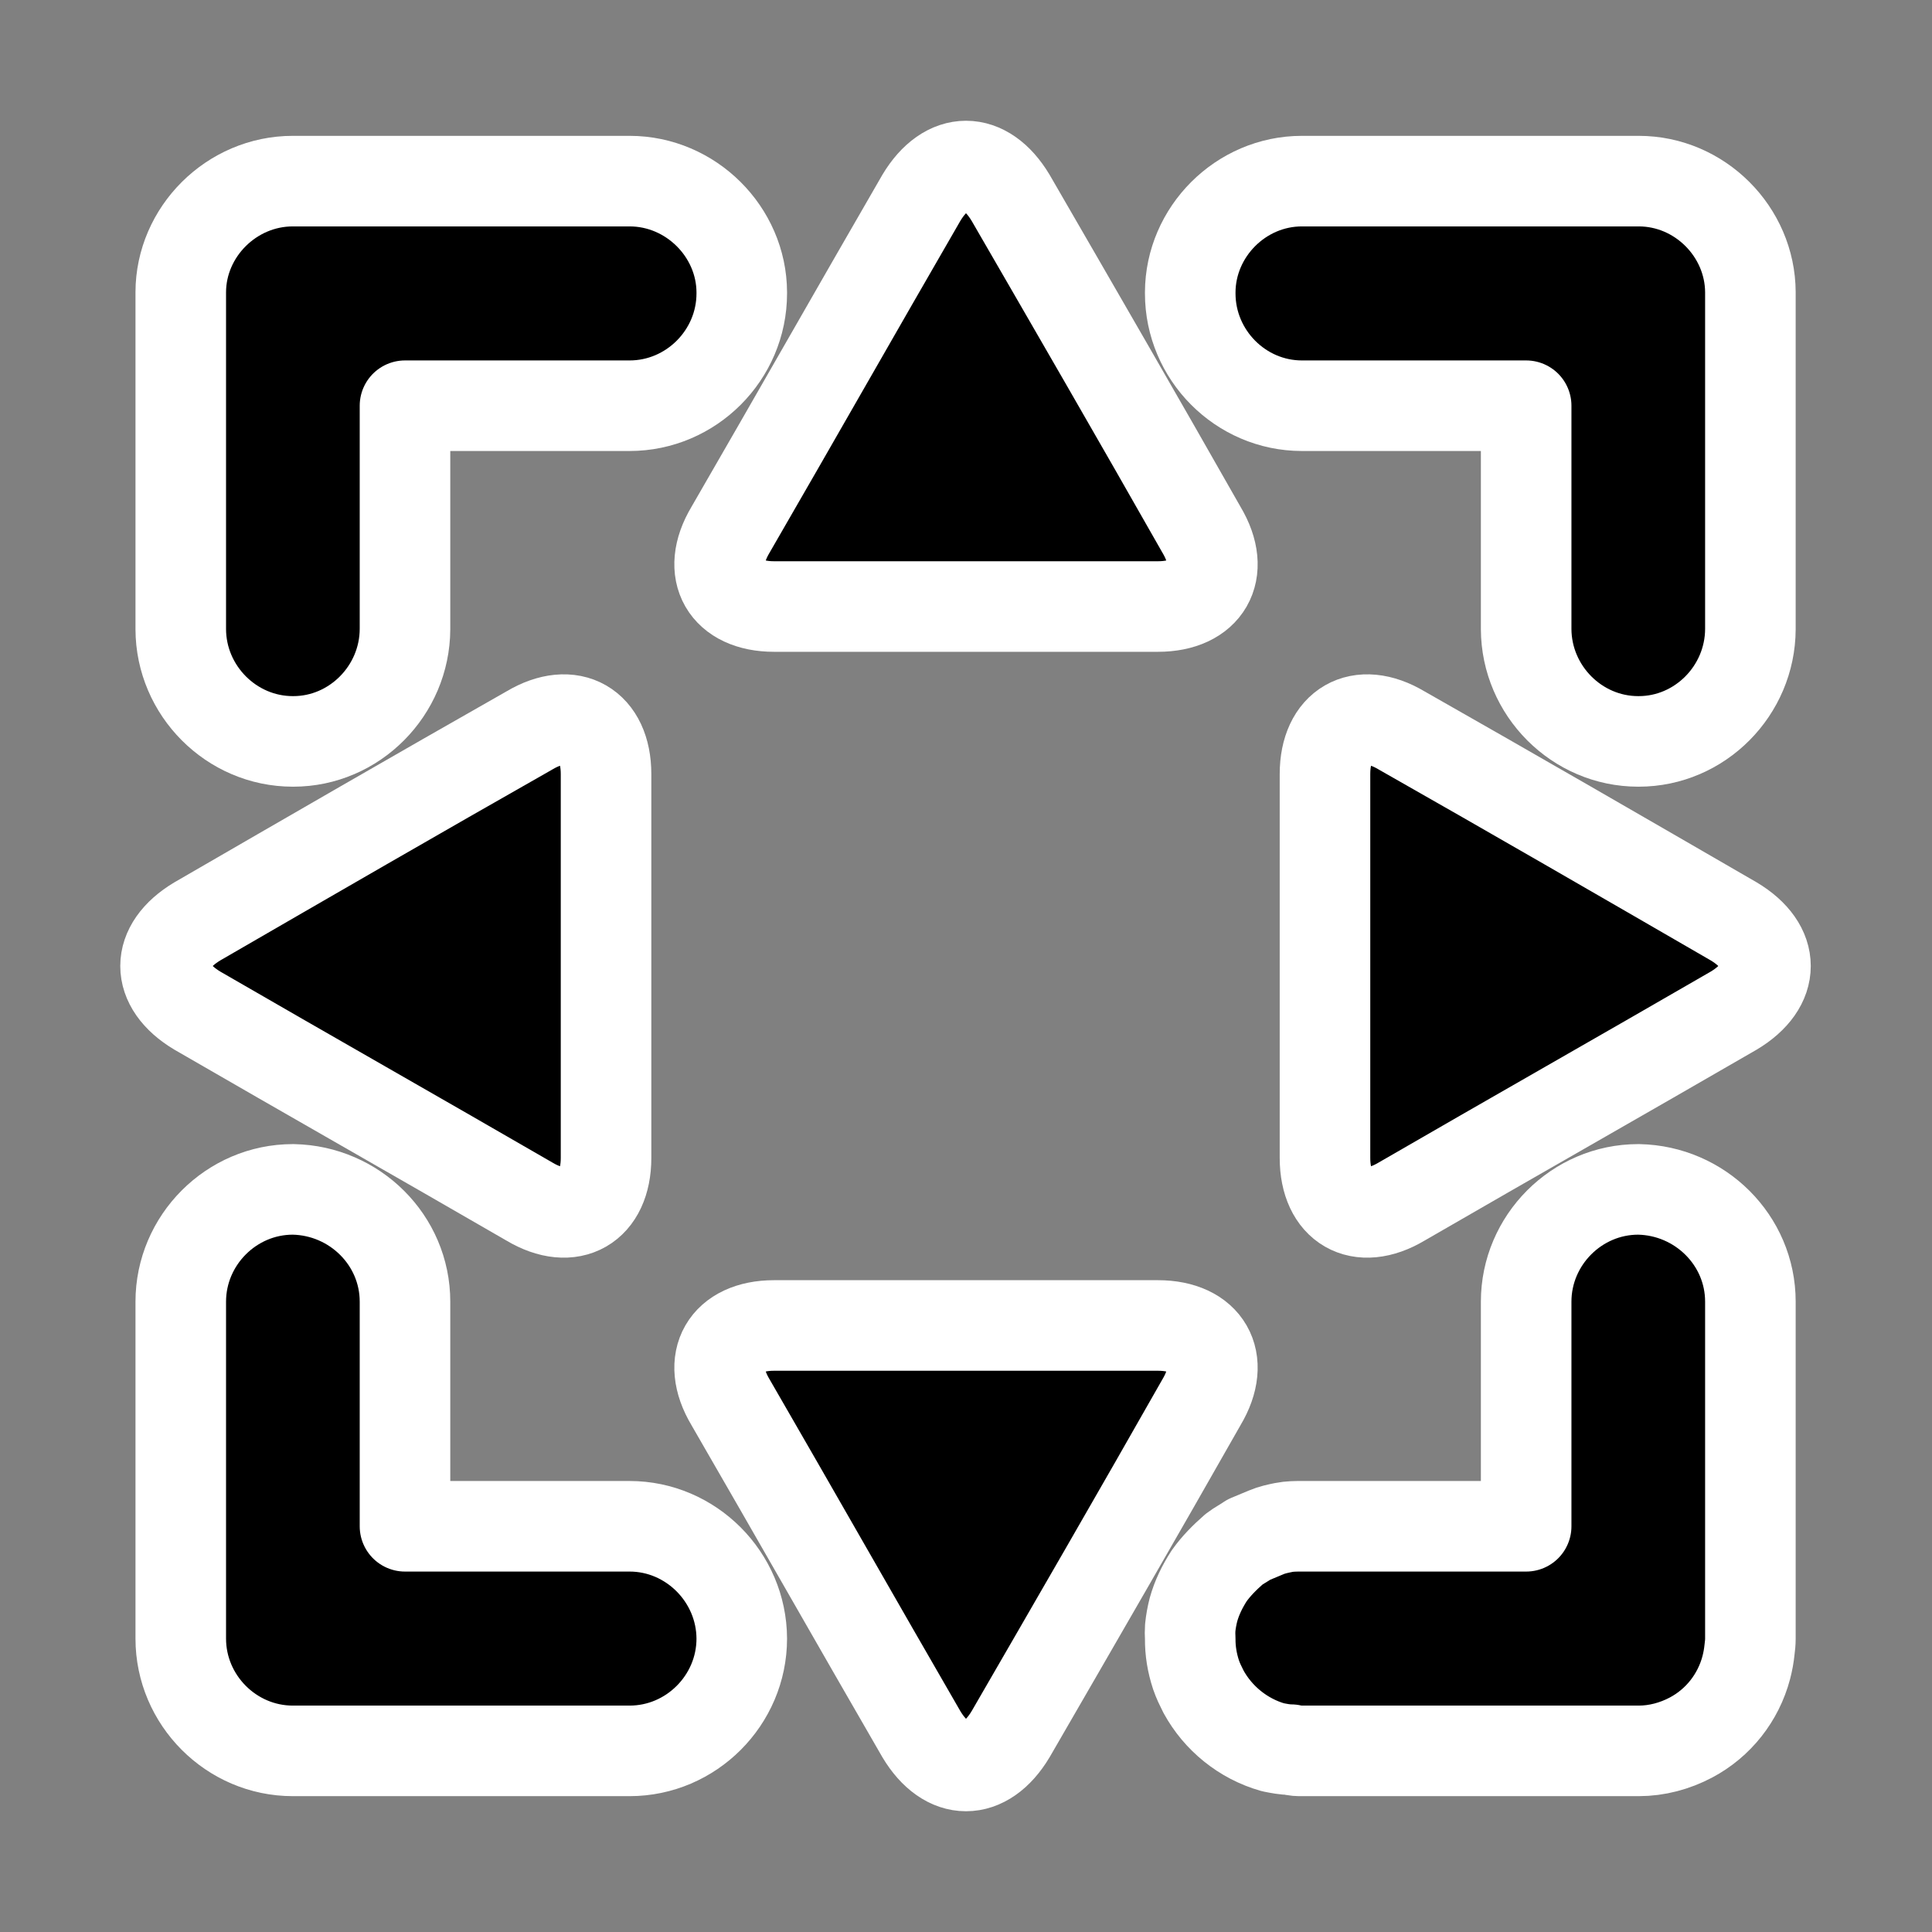 <?xml version="1.0" encoding="UTF-8" standalone="no"?>
<!DOCTYPE svg PUBLIC "-//W3C//DTD SVG 1.1//EN" "http://www.w3.org/Graphics/SVG/1.1/DTD/svg11.dtd">
<svg width="100%" height="100%" viewBox="0 0 16 16" version="1.1" xmlns="http://www.w3.org/2000/svg" xmlns:xlink="http://www.w3.org/1999/xlink" xml:space="preserve" xmlns:serif="http://www.serif.com/" style="fill-rule:evenodd;clip-rule:evenodd;stroke-linecap:round;stroke-linejoin:round;">
    <rect x="0" y="0" width="16" height="16" fill="#808080" stroke="none"/>
    <g id="Layer-1" serif:id="Layer 1" transform="matrix(1,0,0,1,0,-1106.52)">
        <path id="path912" d="M2.429,1108.02C2.427,1108.02 2.426,1108.02 2.425,1108.02C1.917,1108.02 1.498,1108.44 1.497,1108.94L1.497,1111.73C1.498,1112.24 1.917,1112.66 2.425,1112.66C2.426,1112.66 2.427,1112.66 2.429,1112.66C2.935,1112.66 3.352,1112.24 3.354,1111.73L3.354,1109.88L5.211,1109.88C5.212,1109.88 5.213,1109.88 5.214,1109.88C5.724,1109.88 6.143,1109.46 6.143,1108.95C6.143,1108.95 6.143,1108.95 6.143,1108.94C6.141,1108.44 5.722,1108.02 5.214,1108.02C5.213,1108.02 5.212,1108.02 5.211,1108.02L2.429,1108.02ZM10.782,1108.02C10.275,1108.02 9.859,1108.44 9.857,1108.94C9.857,1108.95 9.857,1108.95 9.857,1108.95C9.857,1109.46 10.274,1109.88 10.782,1109.88L12.639,1109.88L12.639,1111.73C12.641,1112.24 13.059,1112.66 13.567,1112.66C13.569,1112.66 13.57,1112.66 13.571,1112.66C14.078,1112.66 14.494,1112.24 14.496,1111.73L14.496,1108.94C14.494,1108.44 14.078,1108.02 13.571,1108.02L10.782,1108.02ZM2.429,1116.37C2.427,1116.37 2.426,1116.37 2.425,1116.37C1.916,1116.37 1.497,1116.79 1.497,1117.3C1.497,1117.3 1.497,1117.3 1.497,1117.31L1.497,1120.09C1.497,1120.09 1.497,1120.09 1.497,1120.09C1.497,1120.6 1.916,1121.02 2.425,1121.02C2.426,1121.02 2.427,1121.02 2.429,1121.02L5.211,1121.02C5.212,1121.02 5.213,1121.02 5.214,1121.02C5.724,1121.02 6.143,1120.6 6.143,1120.09C6.143,1120.09 6.143,1120.09 6.143,1120.09C6.141,1119.58 5.722,1119.16 5.214,1119.16C5.213,1119.16 5.212,1119.16 5.211,1119.16L3.354,1119.16L3.354,1117.31C3.354,1117.3 3.354,1117.3 3.354,1117.3C3.354,1116.79 2.937,1116.38 2.429,1116.37ZM13.571,1116.37C13.57,1116.37 13.569,1116.37 13.567,1116.37C13.058,1116.37 12.639,1116.79 12.639,1117.3C12.639,1117.3 12.639,1117.3 12.639,1117.31L12.639,1119.16L10.782,1119.16C10.732,1119.16 10.681,1119.16 10.631,1119.17C10.582,1119.18 10.534,1119.19 10.487,1119.21C10.438,1119.23 10.39,1119.25 10.343,1119.27C10.3,1119.3 10.259,1119.32 10.22,1119.35C10.14,1119.42 10.071,1119.49 10.014,1119.57C9.956,1119.66 9.912,1119.75 9.884,1119.85C9.871,1119.9 9.862,1119.95 9.857,1120C9.855,1120.03 9.855,1120.06 9.857,1120.09C9.856,1120.19 9.872,1120.29 9.905,1120.39C9.922,1120.44 9.942,1120.48 9.967,1120.53C10.087,1120.75 10.295,1120.92 10.542,1120.99C10.592,1121 10.642,1121.01 10.693,1121.01C10.722,1121.02 10.752,1121.02 10.782,1121.02L13.571,1121.02C13.722,1121.02 13.87,1120.98 14.003,1120.91C14.23,1120.79 14.396,1120.58 14.462,1120.33C14.475,1120.28 14.484,1120.23 14.489,1120.18C14.493,1120.15 14.496,1120.12 14.496,1120.09L14.496,1117.31C14.496,1117.3 14.496,1117.3 14.496,1117.3C14.496,1116.79 14.079,1116.38 13.571,1116.37L13.571,1116.37Z" style="fill-rule:nonzero;"/>
        <path id="path914" d="M2.429,1108.02C2.427,1108.02 2.426,1108.02 2.425,1108.02C1.917,1108.02 1.498,1108.44 1.497,1108.94L1.497,1111.73C1.498,1112.24 1.917,1112.66 2.425,1112.66C2.426,1112.66 2.427,1112.66 2.429,1112.66C2.935,1112.66 3.352,1112.24 3.354,1111.73L3.354,1109.88L5.211,1109.88C5.212,1109.88 5.213,1109.88 5.214,1109.88C5.724,1109.88 6.143,1109.46 6.143,1108.95C6.143,1108.95 6.143,1108.95 6.143,1108.94C6.141,1108.44 5.722,1108.02 5.214,1108.02C5.213,1108.02 5.212,1108.02 5.211,1108.02L2.429,1108.02ZM10.782,1108.02C10.275,1108.02 9.859,1108.44 9.857,1108.94C9.857,1108.95 9.857,1108.95 9.857,1108.95C9.857,1109.46 10.274,1109.88 10.782,1109.88L12.639,1109.88L12.639,1111.73C12.641,1112.24 13.059,1112.66 13.567,1112.66C13.569,1112.66 13.57,1112.66 13.571,1112.66C14.078,1112.66 14.494,1112.24 14.496,1111.73L14.496,1108.94C14.494,1108.44 14.078,1108.02 13.571,1108.02L10.782,1108.02ZM2.429,1116.37C2.427,1116.37 2.426,1116.37 2.425,1116.37C1.916,1116.37 1.497,1116.79 1.497,1117.3C1.497,1117.3 1.497,1117.3 1.497,1117.31L1.497,1120.09C1.497,1120.09 1.497,1120.09 1.497,1120.09C1.497,1120.6 1.916,1121.02 2.425,1121.02C2.426,1121.02 2.427,1121.02 2.429,1121.02L5.211,1121.02C5.212,1121.02 5.213,1121.02 5.214,1121.02C5.724,1121.02 6.143,1120.6 6.143,1120.09C6.143,1120.09 6.143,1120.09 6.143,1120.09C6.141,1119.58 5.722,1119.16 5.214,1119.16C5.213,1119.16 5.212,1119.16 5.211,1119.16L3.354,1119.16L3.354,1117.31C3.354,1117.3 3.354,1117.3 3.354,1117.3C3.354,1116.79 2.937,1116.38 2.429,1116.37ZM13.571,1116.37C13.57,1116.37 13.569,1116.37 13.567,1116.37C13.058,1116.37 12.639,1116.79 12.639,1117.3C12.639,1117.3 12.639,1117.3 12.639,1117.31L12.639,1119.16L10.782,1119.16C10.732,1119.16 10.681,1119.16 10.631,1119.17C10.582,1119.18 10.534,1119.19 10.487,1119.21C10.438,1119.23 10.39,1119.25 10.343,1119.27C10.3,1119.3 10.259,1119.32 10.22,1119.35C10.14,1119.42 10.071,1119.49 10.014,1119.57C9.956,1119.66 9.912,1119.75 9.884,1119.85C9.871,1119.9 9.862,1119.95 9.857,1120C9.855,1120.03 9.855,1120.06 9.857,1120.09C9.856,1120.19 9.872,1120.29 9.905,1120.39C9.922,1120.44 9.942,1120.48 9.967,1120.53C10.087,1120.75 10.295,1120.92 10.542,1120.99C10.592,1121 10.642,1121.01 10.693,1121.01C10.722,1121.02 10.752,1121.02 10.782,1121.02L13.571,1121.02C13.722,1121.02 13.87,1120.98 14.003,1120.91C14.23,1120.79 14.396,1120.58 14.462,1120.33C14.475,1120.28 14.484,1120.23 14.489,1120.18C14.493,1120.15 14.496,1120.12 14.496,1120.09L14.496,1117.31C14.496,1117.3 14.496,1117.3 14.496,1117.3C14.496,1116.79 14.079,1116.38 13.571,1116.37L13.571,1116.37Z" style="fill:none;fill-rule:nonzero;stroke:white;stroke-width:0.75px;"/>
        <g id="g922" transform="matrix(1,0,0,1,-0.004,0)">
            <path id="path33156" d="M10.977,1112.93L10.977,1116.11C10.977,1116.51 11.262,1116.68 11.613,1116.47C12.529,1115.94 13.445,1115.42 14.361,1114.89C14.713,1114.68 14.713,1114.36 14.361,1114.15C13.445,1113.62 12.529,1113.09 11.613,1112.57C11.262,1112.36 10.977,1112.53 10.977,1112.93L10.977,1112.93Z" style="fill-rule:nonzero;"/>
            <path id="path916" d="M10.977,1112.93L10.977,1116.11C10.977,1116.51 11.262,1116.68 11.613,1116.47C12.529,1115.94 13.445,1115.42 14.361,1114.89C14.713,1114.68 14.713,1114.36 14.361,1114.15C13.445,1113.62 12.529,1113.09 11.613,1112.57C11.262,1112.36 10.977,1112.53 10.977,1112.93L10.977,1112.93Z" style="fill:none;fill-rule:nonzero;stroke:white;stroke-width:0.75px;"/>
        </g>
        <g id="g928" transform="matrix(-1,0,0,1,15.996,4.35062e-06)">
            <path id="path924" d="M10.977,1112.93L10.977,1116.11C10.977,1116.51 11.262,1116.68 11.613,1116.47C12.529,1115.94 13.445,1115.42 14.361,1114.89C14.713,1114.68 14.713,1114.36 14.361,1114.15C13.445,1113.62 12.529,1113.09 11.613,1112.57C11.262,1112.36 10.977,1112.53 10.977,1112.93L10.977,1112.93Z" style="fill-rule:nonzero;"/>
            <path id="path926" d="M10.977,1112.93L10.977,1116.11C10.977,1116.51 11.262,1116.68 11.613,1116.47C12.529,1115.94 13.445,1115.42 14.361,1114.89C14.713,1114.68 14.713,1114.36 14.361,1114.15C13.445,1113.62 12.529,1113.09 11.613,1112.57C11.262,1112.36 10.977,1112.53 10.977,1112.93L10.977,1112.93Z" style="fill:none;fill-rule:nonzero;stroke:white;stroke-width:0.75px;"/>
        </g>
        <g id="g938" transform="matrix(-3.82857e-16,1,-1,-3.82857e-16,1122.52,1106.52)">
            <path id="path934" d="M10.977,1112.93L10.977,1116.11C10.977,1116.51 11.262,1116.68 11.613,1116.47C12.529,1115.94 13.445,1115.42 14.361,1114.89C14.713,1114.68 14.713,1114.36 14.361,1114.15C13.445,1113.62 12.529,1113.09 11.613,1112.57C11.262,1112.36 10.977,1112.53 10.977,1112.93L10.977,1112.93Z" style="fill-rule:nonzero;"/>
            <path id="path936" d="M10.977,1112.93L10.977,1116.11C10.977,1116.51 11.262,1116.68 11.613,1116.47C12.529,1115.94 13.445,1115.42 14.361,1114.89C14.713,1114.68 14.713,1114.36 14.361,1114.15C13.445,1113.62 12.529,1113.09 11.613,1112.57C11.262,1112.36 10.977,1112.53 10.977,1112.93L10.977,1112.93Z" style="fill:none;fill-rule:nonzero;stroke:white;stroke-width:0.75px;"/>
        </g>
        <g id="g948" transform="matrix(0,-1,-1,0,1122.52,1122.52)">
            <path id="path944" d="M10.977,1112.93L10.977,1116.11C10.977,1116.51 11.262,1116.68 11.613,1116.47C12.529,1115.94 13.445,1115.42 14.361,1114.89C14.713,1114.68 14.713,1114.36 14.361,1114.15C13.445,1113.62 12.529,1113.09 11.613,1112.57C11.262,1112.36 10.977,1112.53 10.977,1112.93L10.977,1112.93Z" style="fill-rule:nonzero;"/>
            <path id="path946" d="M10.977,1112.93L10.977,1116.11C10.977,1116.51 11.262,1116.68 11.613,1116.47C12.529,1115.94 13.445,1115.42 14.361,1114.89C14.713,1114.68 14.713,1114.36 14.361,1114.15C13.445,1113.62 12.529,1113.09 11.613,1112.57C11.262,1112.36 10.977,1112.53 10.977,1112.93L10.977,1112.93Z" style="fill:none;fill-rule:nonzero;stroke:white;stroke-width:0.75px;"/>
        </g>
    </g>
</svg>
